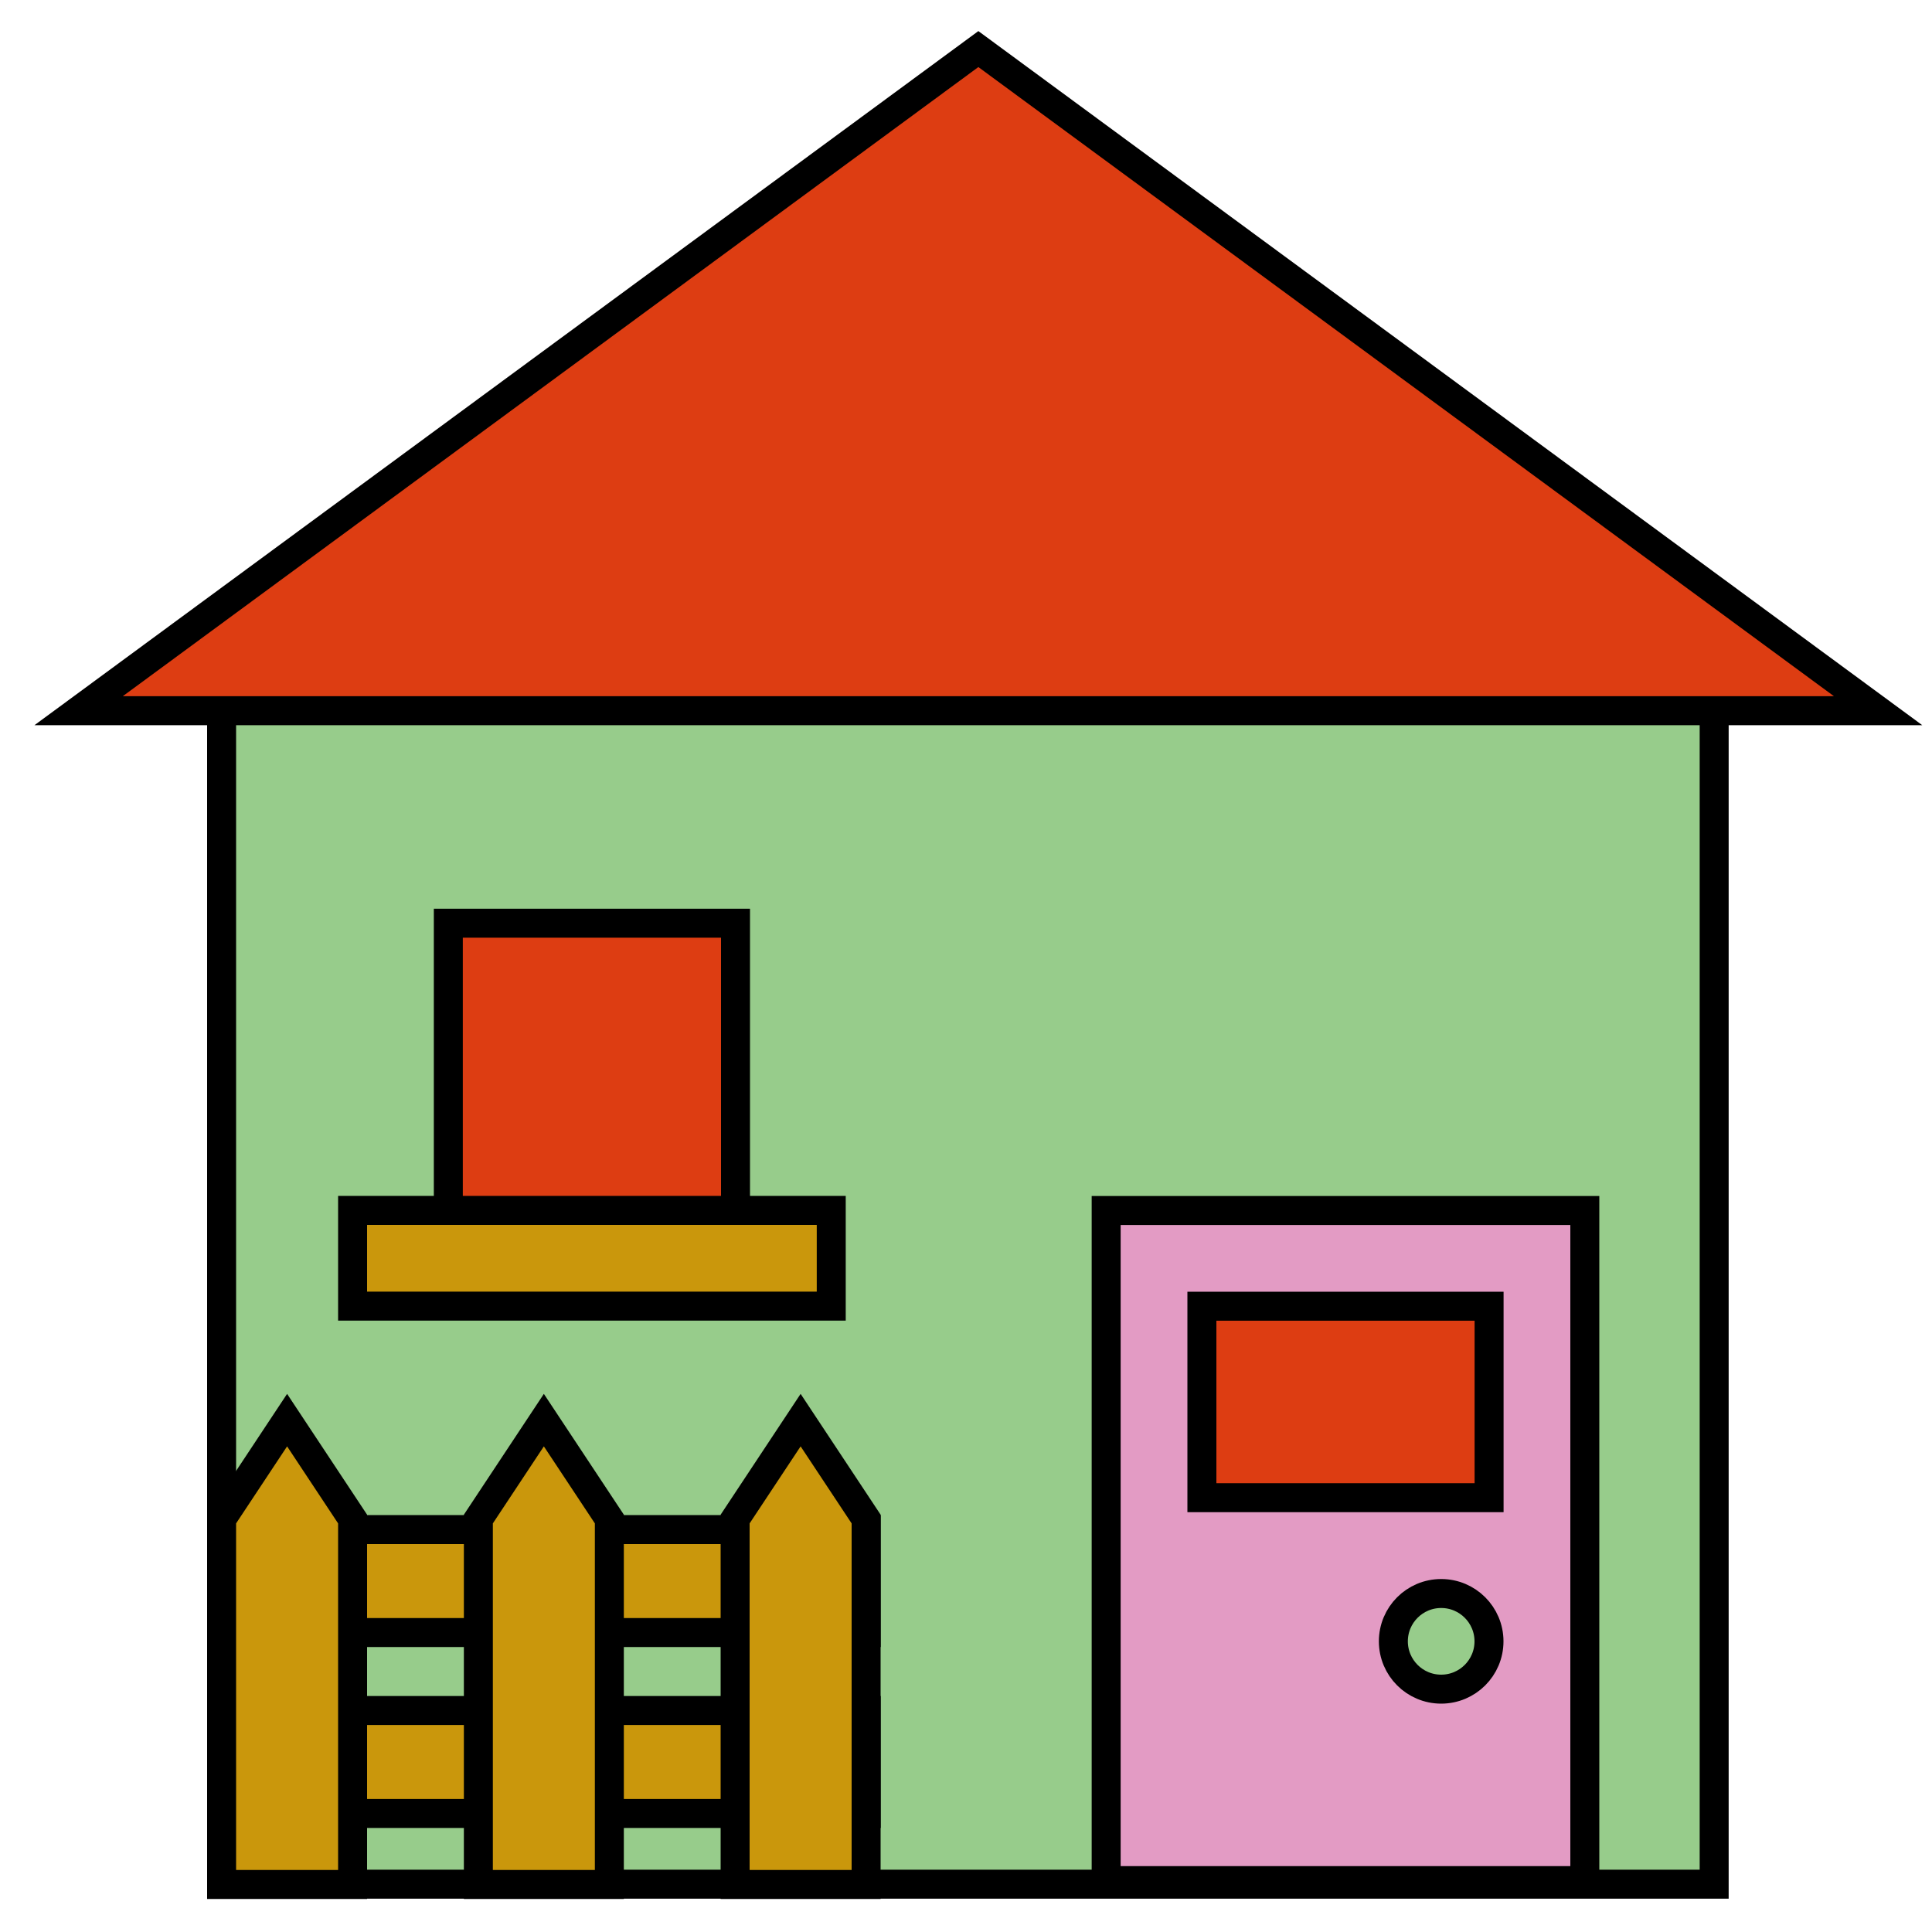 <svg xmlns="http://www.w3.org/2000/svg" viewBox="0 0 200 200"><defs><style>.cls-1{fill:#97cc8b;}.cls-1,.cls-2,.cls-3,.cls-4{stroke:#000;stroke-miterlimit:10;stroke-width:3px;}.cls-2{fill:#dd3d12;}.cls-3{fill:#ca970c;}.cls-4{fill:#e39bc4;}</style></defs><title>portland_location_icons</title><g id="hospital"><rect class="cls-1" x="22.94" y="67.7" width="154.51" height="127.35"/><polygon class="cls-2" points="8.14 73.57 194.42 73.57 101.28 5.08 8.14 73.57"/><rect class="cls-3" x="22.94" y="177.07" width="66.73" height="10.66"/><rect class="cls-3" x="22.94" y="158.34" width="66.73" height="10.66"/><polygon class="cls-3" points="36.5 157.25 29.72 147.01 22.94 157.25 22.94 195.08 36.5 195.08 36.5 157.25"/><polygon class="cls-3" points="63.08 157.25 56.3 147.01 49.52 157.25 49.52 195.08 63.08 195.08 63.08 157.25"/><polygon class="cls-3" points="89.66 157.25 82.88 147.01 76.1 157.25 76.1 195.08 89.66 195.08 89.66 157.25"/><rect class="cls-4" x="114.51" y="125.31" width="49.55" height="69.37"/><circle class="cls-1" cx="149.19" cy="169.91" r="4.95"/><rect class="cls-2" x="124.42" y="135.22" width="29.73" height="19.82"/><rect class="cls-3" x="36.5" y="125.3" width="49.55" height="9.91"/><rect class="cls-2" x="46.41" y="95.57" width="29.73" height="29.73"/></g></svg>